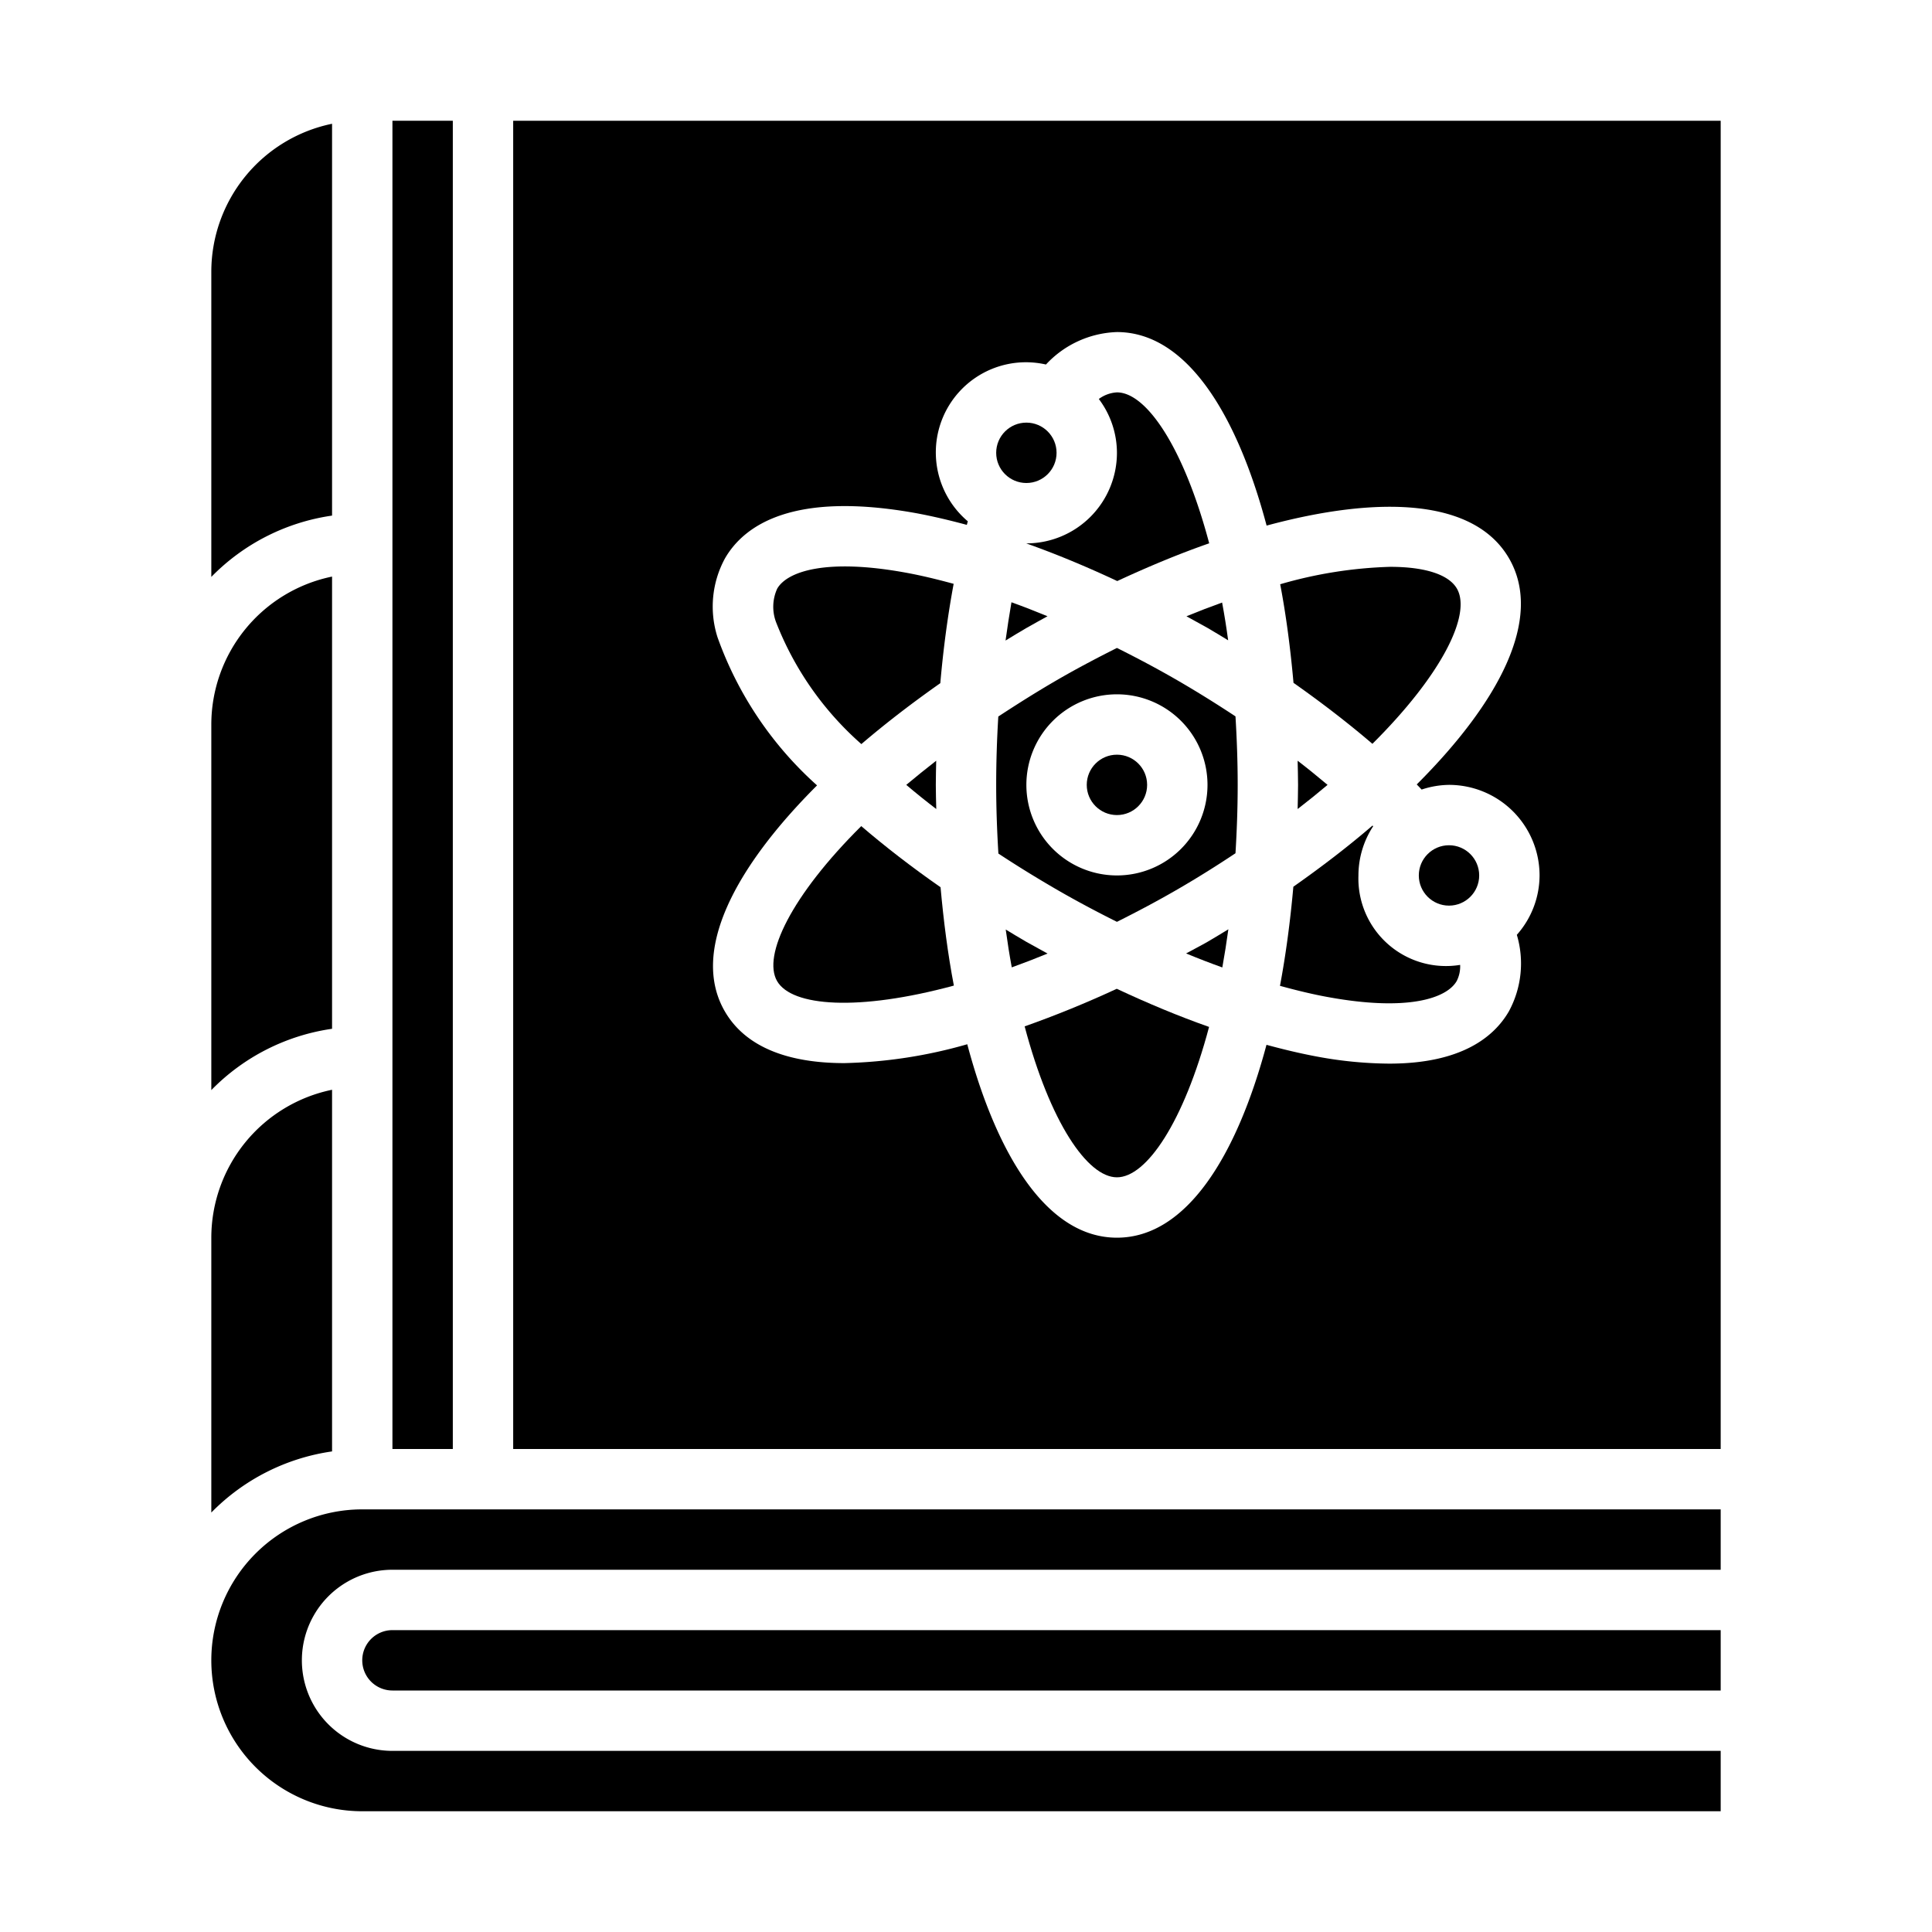 <svg xmlns="http://www.w3.org/2000/svg" viewBox="0 0 64 64" x="0px" y="0px"><g><path d="M28.53,27.366c-2.315,2.3-3.276,4.289-2.788,5.134s2.693,1.006,5.856.149c-.2-1.046-.341-2.143-.441-3.258C30.21,28.731,29.33,28.052,28.53,27.366Z"></path><path d="M30.021,26q.471.4.994.8C31.009,26.537,31,26.268,31,26s.008-.532.013-.8Q30.493,25.605,30.021,26Z"></path><path d="M34,18h-.006c.983.349,1.995.769,3.016,1.248,1.017-.472,2.04-.9,3.046-1.25-.839-3.167-2.078-5-3.056-5a1.114,1.114,0,0,0-.6.219A2.97,2.97,0,0,1,37,15,3,3,0,0,1,34,18Z"></path><circle cx="34" cy="15" r="1"></circle><path d="M40,20.8c.231.134.457.273.684.411q-.087-.648-.2-1.251-.578.207-1.181.455C39.538,20.547,39.769,20.67,40,20.8Z"></path><path d="M31.149,22.631c.1-1.142.247-2.246.442-3.291-.54-.147-1.07-.276-1.575-.368-2.644-.485-3.94-.044-4.27.528a1.448,1.448,0,0,0-.042,1.1,10.412,10.412,0,0,0,2.83,4.049C29.345,23.955,30.228,23.278,31.149,22.631Z"></path><path d="M33.31,21.219c.23-.14.458-.281.69-.415s.469-.261.7-.39q-.6-.249-1.194-.463C33.436,20.365,33.368,20.786,33.31,21.219Z"></path><path d="M7,50.105a6.988,6.988,0,0,1,4-2.025V36.1A5.009,5.009,0,0,0,7,41Z"></path><path d="M57,50H12a5,5,0,0,0,0,10H57V58H13a3,3,0,0,1,0-6H57Z"></path><path d="M12,55a1,1,0,0,0,1,1H57V54H13A1,1,0,0,0,12,55Z"></path><path d="M7,36.111a6.975,6.975,0,0,1,4-2.031V19.1A5.009,5.009,0,0,0,7,24Z"></path><path d="M7,19.111a6.975,6.975,0,0,1,4-2.031V4.1A5.009,5.009,0,0,0,7,9Z"></path><rect x="13" y="4" width="2" height="44"></rect><path d="M43.977,26c-.32-.269-.648-.536-.991-.8.005.268.014.536.014.8s-.009.532-.014.8Q43.505,26.4,43.977,26Z"></path><path d="M45.463,24.64c2.32-2.308,3.284-4.294,2.8-5.14-.267-.463-1.046-.723-2.213-.723a14.489,14.489,0,0,0-3.642.577c.2,1.048.341,2.148.441,3.266C43.78,23.275,44.659,23.952,45.463,24.64Z"></path><path d="M39,22.535c-.665-.384-1.332-.738-2-1.071-.654.328-1.319.677-2,1.072s-1.32.8-1.93,1.2c-.045.744-.07,1.5-.07,2.265,0,.79.029,1.543.073,2.274q.91.6,1.927,1.19c.666.385,1.333.739,2,1.072.654-.327,1.319-.678,2-1.072s1.318-.795,1.927-1.2C40.971,27.538,41,26.788,41,26s-.029-1.54-.073-2.269C40.305,23.32,39.662,22.919,39,22.535ZM37,29a3,3,0,1,1,3-3A3,3,0,0,1,37,29Z"></path><path d="M45,29a2.979,2.979,0,0,1,.488-1.63l-.022-.022c-.813.7-1.7,1.378-2.622,2.026-.1,1.124-.245,2.23-.443,3.283.543.149,1.076.279,1.583.371,2.645.485,3.94.044,4.27-.528a1.061,1.061,0,0,0,.115-.537A2.9,2.9,0,0,1,45,29Z"></path><circle cx="48" cy="29" r="1"></circle><path d="M39.291,31.584q.6.249,1.2.464.11-.609.2-1.264c-.228.138-.455.279-.685.412S39.527,31.454,39.291,31.584Z"></path><path d="M34,31.2c-.232-.134-.457-.271-.684-.408q.088.649.2,1.253.578-.208,1.186-.457C34.466,31.455,34.232,31.331,34,31.2Z"></path><path d="M57,4H17V48H57ZM49.985,33.5c-.491.851-1.577,1.734-3.965,1.734A13.421,13.421,0,0,1,43.626,35c-.538-.1-1.1-.234-1.672-.389C40.967,38.3,39.3,41,37,41s-3.971-2.7-4.958-6.408a16.027,16.027,0,0,1-4.07.625c-1.839,0-3.268-.514-3.963-1.717-1.148-1.989.351-4.781,3.057-7.483a11.976,11.976,0,0,1-3.295-4.9,3.338,3.338,0,0,1,.245-2.62c.631-1.093,2.249-2.241,6.358-1.493.532.1,1.088.231,1.653.383l.033-.118A2.987,2.987,0,0,1,34,12a3.016,3.016,0,0,1,.649.075A3.35,3.35,0,0,1,37,11c2.3,0,3.972,2.705,4.958,6.411,3.7-1,6.882-.906,8.033,1.089s-.352,4.783-3.06,7.486c.057.056.108.113.163.169A2.959,2.959,0,0,1,48,26a3,3,0,0,1,3,3,2.973,2.973,0,0,1-.753,1.967A3.326,3.326,0,0,1,49.985,33.5Z"></path><path d="M33.943,34c.838,3.17,2.079,5,3.057,5s2.213-1.825,3.052-4.982c-1-.352-2.022-.778-3.058-1.263C35.975,33.228,34.95,33.644,33.943,34Z"></path><circle cx="37" cy="26" r="1"></circle></g></svg>